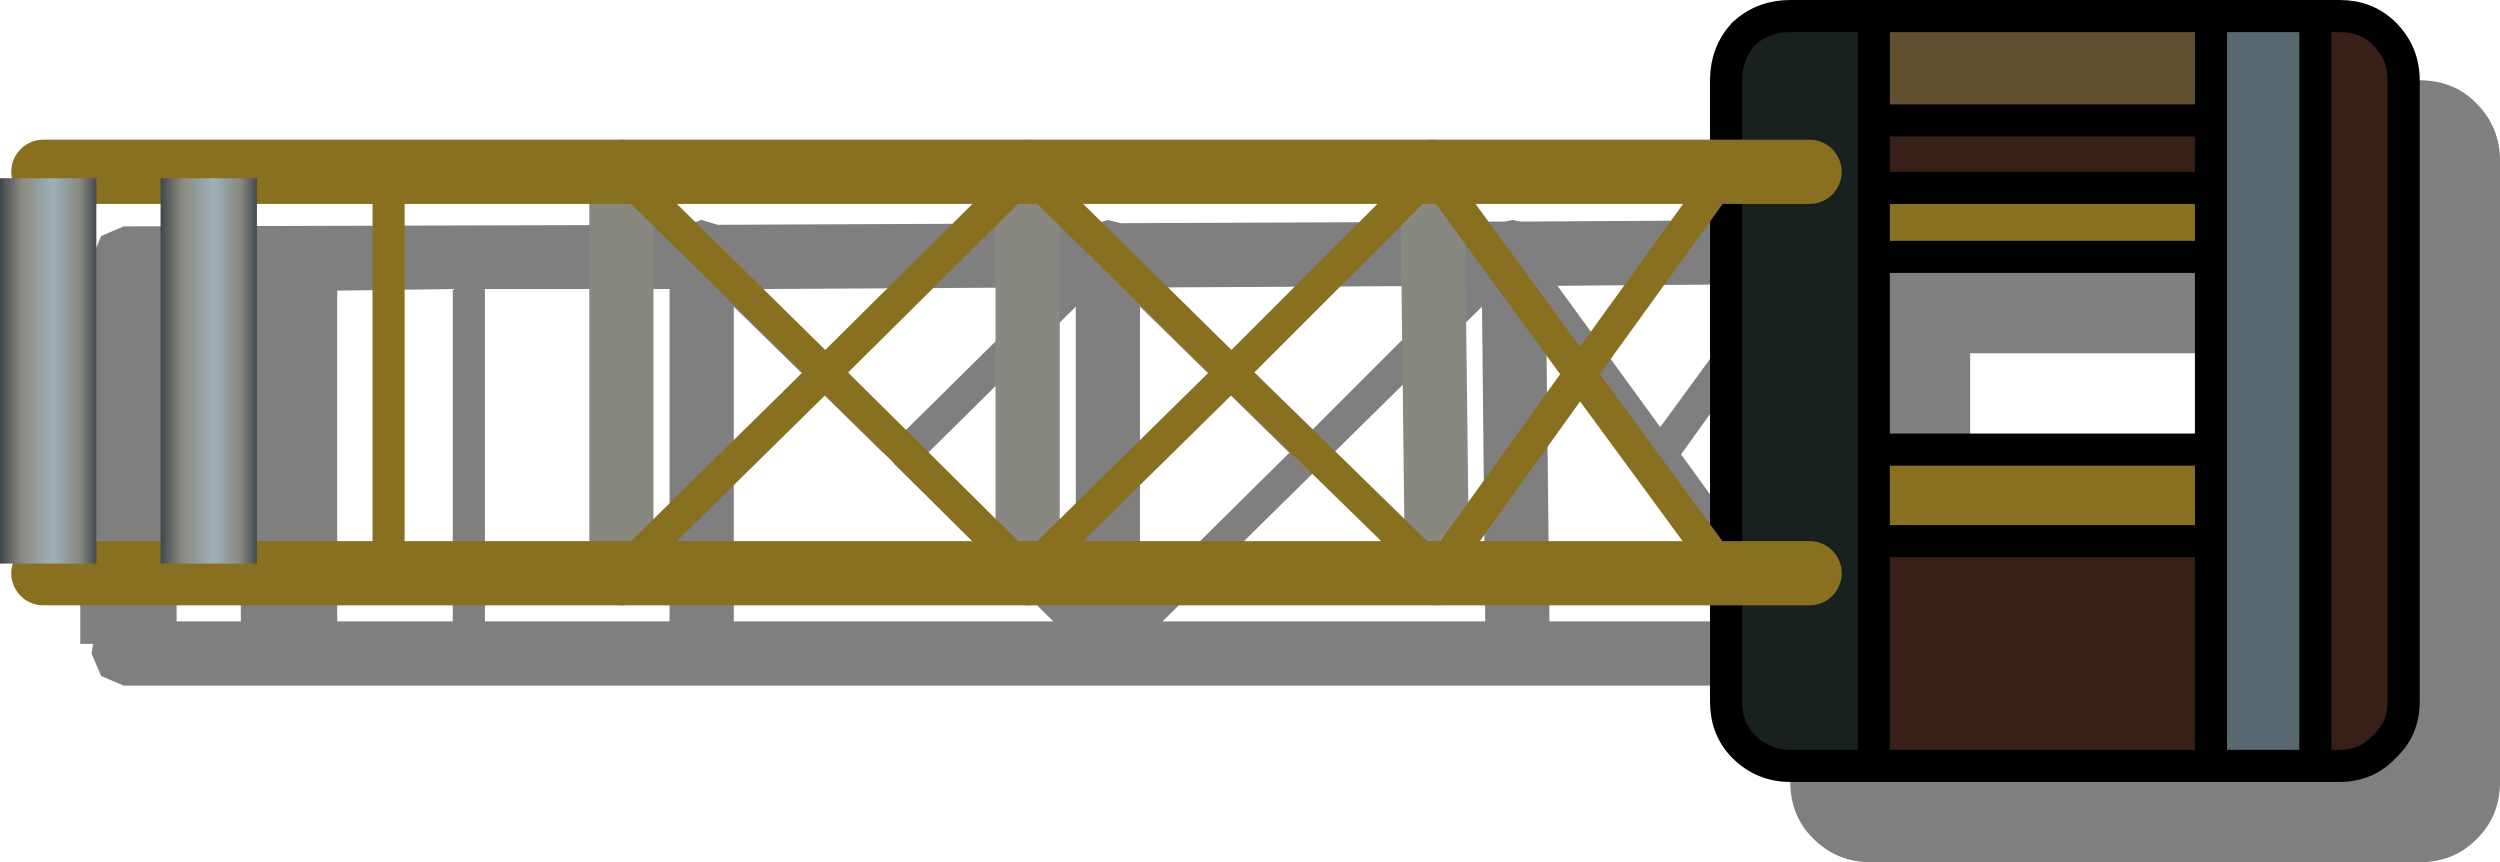 <?xml version="1.0" encoding="UTF-8" standalone="no"?>
<svg xmlns:ffdec="https://www.free-decompiler.com/flash" xmlns:xlink="http://www.w3.org/1999/xlink" ffdec:objectType="shape" height="26.85px" width="77.85px" xmlns="http://www.w3.org/2000/svg">
  <g transform="matrix(1.0, 0.0, 0.0, 1.0, 38.8, 12.15)">
    <path d="M-3.3 -2.6 L-3.3 6.55 1.35 1.95 -3.3 -2.6 M-11.1 1.95 L-10.95 1.65 -11.3 1.95 -15.95 -2.6 -15.95 7.2 -6.0 7.2 -10.95 2.3 -11.1 1.95 M-9.9 1.95 L-5.3 6.5 -5.3 -2.6 -9.9 1.95 M-17.95 -3.15 L-23.7 -3.15 -23.7 7.2 -17.95 7.2 -17.95 -3.15 M-6.1 -3.2 L-15.1 -3.15 -10.6 1.25 -6.1 -3.2 M-24.7 -3.15 L-28.3 -3.1 -28.3 7.2 -24.7 7.2 -24.7 -3.15 M-31.3 -3.1 L-33.3 -3.1 -33.3 7.2 -31.3 7.2 -31.3 -3.1 M7.45 7.2 L7.35 -2.6 -2.6 7.2 7.45 7.2 M2.05 1.25 L6.55 -3.25 -2.5 -3.2 2.05 1.25 M13.55 2.0 L16.95 6.7 16.95 -2.75 13.55 2.0 M12.55 2.35 L12.5 2.3 12.5 2.25 9.35 -2.05 9.45 7.2 16.1 7.2 12.55 2.35 M32.05 -1.15 L22.55 -1.15 22.55 3.85 32.05 3.85 32.05 -1.15 M16.15 -3.3 L9.7 -3.25 12.9 1.15 16.15 -3.3 M8.3 -5.3 L8.55 -5.25 16.95 -5.3 16.95 -7.15 Q16.95 -8.2 17.65 -8.95 18.4 -9.65 19.45 -9.65 L36.55 -9.65 Q37.6 -9.65 38.3 -8.95 39.05 -8.2 39.05 -7.15 L39.05 12.2 Q39.05 13.25 38.35 13.95 L38.3 14.0 Q37.6 14.7 36.55 14.7 L19.45 14.7 Q18.4 14.7 17.65 13.95 16.95 13.25 16.95 12.2 L16.95 9.2 -34.95 9.2 -35.65 8.9 -35.95 8.2 -35.9 7.9 -36.3 7.9 -36.3 -4.1 -35.95 -4.1 -35.65 -4.8 -34.95 -5.1 -17.4 -5.15 -16.95 -5.3 -16.45 -5.15 -4.65 -5.2 -4.3 -5.3 -3.9 -5.2 8.05 -5.25 8.3 -5.3" fill="#000000" fill-opacity="0.502" fill-rule="evenodd" stroke="none"/>
    <path d="M19.55 -8.4 L19.55 -6.3 19.55 -4.15 19.55 1.85 19.55 4.7 19.55 11.7 16.95 11.7 Q16.1 11.7 15.5 11.1 14.95 10.55 14.95 9.7 L14.95 5.7 14.95 -6.8 14.95 -9.65 Q14.95 -10.5 15.5 -11.1 16.1 -11.65 16.95 -11.65 L19.55 -11.65 19.55 -8.4 M17.55 -6.8 L14.95 -6.8 17.55 -6.8 M17.55 5.7 L14.95 5.7 17.55 5.7" fill="#182020" fill-rule="evenodd" stroke="none"/>
    <path d="M19.55 -4.15 L19.55 -6.3 30.05 -6.3 30.05 -4.15 19.55 -4.15 M30.05 1.85 L30.05 4.7 19.55 4.7 19.55 1.85 30.05 1.85" fill="#887020" fill-rule="evenodd" stroke="none"/>
    <path d="M19.55 -6.3 L19.55 -8.4 30.05 -8.4 30.05 -6.3 19.55 -6.3 M33.3 -11.65 L34.05 -11.65 Q34.9 -11.65 35.45 -11.1 36.05 -10.5 36.05 -9.65 L36.05 9.7 Q36.05 10.55 35.45 11.1 34.9 11.7 34.05 11.7 L33.3 11.7 33.3 -11.65 M30.05 11.7 L19.55 11.7 19.55 4.7 30.05 4.7 30.05 11.7" fill="#382018" fill-rule="evenodd" stroke="none"/>
    <path d="M19.55 -8.4 L19.55 -11.65 30.05 -11.65 30.05 -8.4 19.55 -8.4" fill="#605030" fill-rule="evenodd" stroke="none"/>
    <path d="M30.05 -6.3 L30.05 -8.4 30.05 -11.65 33.3 -11.65 33.3 11.7 30.05 11.7 30.05 4.7 30.05 1.85 30.05 -4.15 30.05 -6.3" fill="#586870" fill-rule="evenodd" stroke="none"/>
    <path d="M19.55 -6.3 L19.55 -8.4 19.55 -11.65 16.95 -11.65 Q16.1 -11.65 15.5 -11.1 14.95 -10.5 14.95 -9.65 L14.95 -6.8 14.95 5.7 14.95 9.7 Q14.95 10.55 15.5 11.1 16.1 11.7 16.95 11.7 L19.55 11.7 19.55 4.7 19.55 1.85 19.55 -4.15 19.55 -6.3 30.05 -6.3 30.05 -8.4 19.55 -8.4 M30.05 -4.15 L30.05 -6.3 M30.05 -11.65 L30.05 -8.4 M30.05 -11.65 L33.3 -11.65 34.05 -11.65 Q34.9 -11.65 35.45 -11.1 36.05 -10.5 36.05 -9.65 L36.05 9.7 Q36.05 10.55 35.45 11.1 34.9 11.7 34.05 11.7 L33.3 11.7 30.05 11.7 19.55 11.7 M19.55 -4.15 L30.05 -4.15 30.05 1.85 30.05 4.7 30.05 11.7 M19.55 -11.65 L30.05 -11.65 M30.05 1.85 L19.55 1.85 M19.55 4.7 L30.05 4.7 M33.3 11.7 L33.3 -11.65" fill="none" stroke="#000000" stroke-linecap="round" stroke-linejoin="round" stroke-width="1.0"/>
    <path d="M5.8 -6.8 L5.95 5.7 M-6.8 -6.8 L-6.8 5.7 M-19.45 5.7 L-19.45 -6.8" fill="none" stroke="#888880" stroke-linecap="round" stroke-linejoin="round" stroke-width="2.0"/>
    <path d="M14.95 -6.8 L17.55 -6.8 M14.95 -6.8 L5.8 -6.8 -6.8 -6.8 -19.45 -6.8 -26.7 -6.8 -37.45 -6.8 M14.95 5.7 L5.95 5.7 -6.8 5.7 -19.45 5.7 -26.7 5.7 -37.45 5.7 M14.95 5.7 L17.55 5.7" fill="none" stroke="#887020" stroke-linecap="round" stroke-linejoin="round" stroke-width="2.0"/>
    <path d="M5.8 -6.8 L10.4 -0.5 14.95 -6.8 M5.95 5.7 L10.4 -0.5 14.95 5.7 M-6.8 5.7 L-0.45 -0.55 -6.8 -6.8 -13.1 -0.55 -19.45 -6.8 M-6.8 5.7 L-13.1 -0.55 -19.45 5.7 M-26.7 -6.8 L-26.7 5.7 M5.8 -6.8 L-0.45 -0.55 5.95 5.7" fill="none" stroke="#887020" stroke-linecap="round" stroke-linejoin="round" stroke-width="1.0"/>
    <path d="M-30.8 -6.6 L-30.8 5.4 -33.8 5.4 -33.8 -6.6 -30.8 -6.6" fill="url(#gradient0)" fill-rule="evenodd" stroke="none"/>
    <path d="M-35.8 -6.6 L-35.8 5.4 -38.8 5.4 -38.8 -6.6 -35.8 -6.6" fill="url(#gradient1)" fill-rule="evenodd" stroke="none"/>
  </g>
  <defs>
    <linearGradient gradientTransform="matrix(0.002, 0.0, 0.0, 0.007, -32.3, -0.65)" gradientUnits="userSpaceOnUse" id="gradient0" spreadMethod="pad" x1="-819.2" x2="819.2">
      <stop offset="0.0" stop-color="#303840"/>
      <stop offset="0.239" stop-color="#888880"/>
      <stop offset="0.545" stop-color="#a0b0b8"/>
      <stop offset="0.804" stop-color="#888880"/>
      <stop offset="1.0" stop-color="#303840"/>
    </linearGradient>
    <linearGradient gradientTransform="matrix(0.002, 0.0, 0.0, 0.007, -37.3, -0.65)" gradientUnits="userSpaceOnUse" id="gradient1" spreadMethod="pad" x1="-819.2" x2="819.2">
      <stop offset="0.0" stop-color="#303840"/>
      <stop offset="0.239" stop-color="#888880"/>
      <stop offset="0.545" stop-color="#a0b0b8"/>
      <stop offset="0.804" stop-color="#888880"/>
      <stop offset="1.0" stop-color="#303840"/>
    </linearGradient>
  </defs>
</svg>
